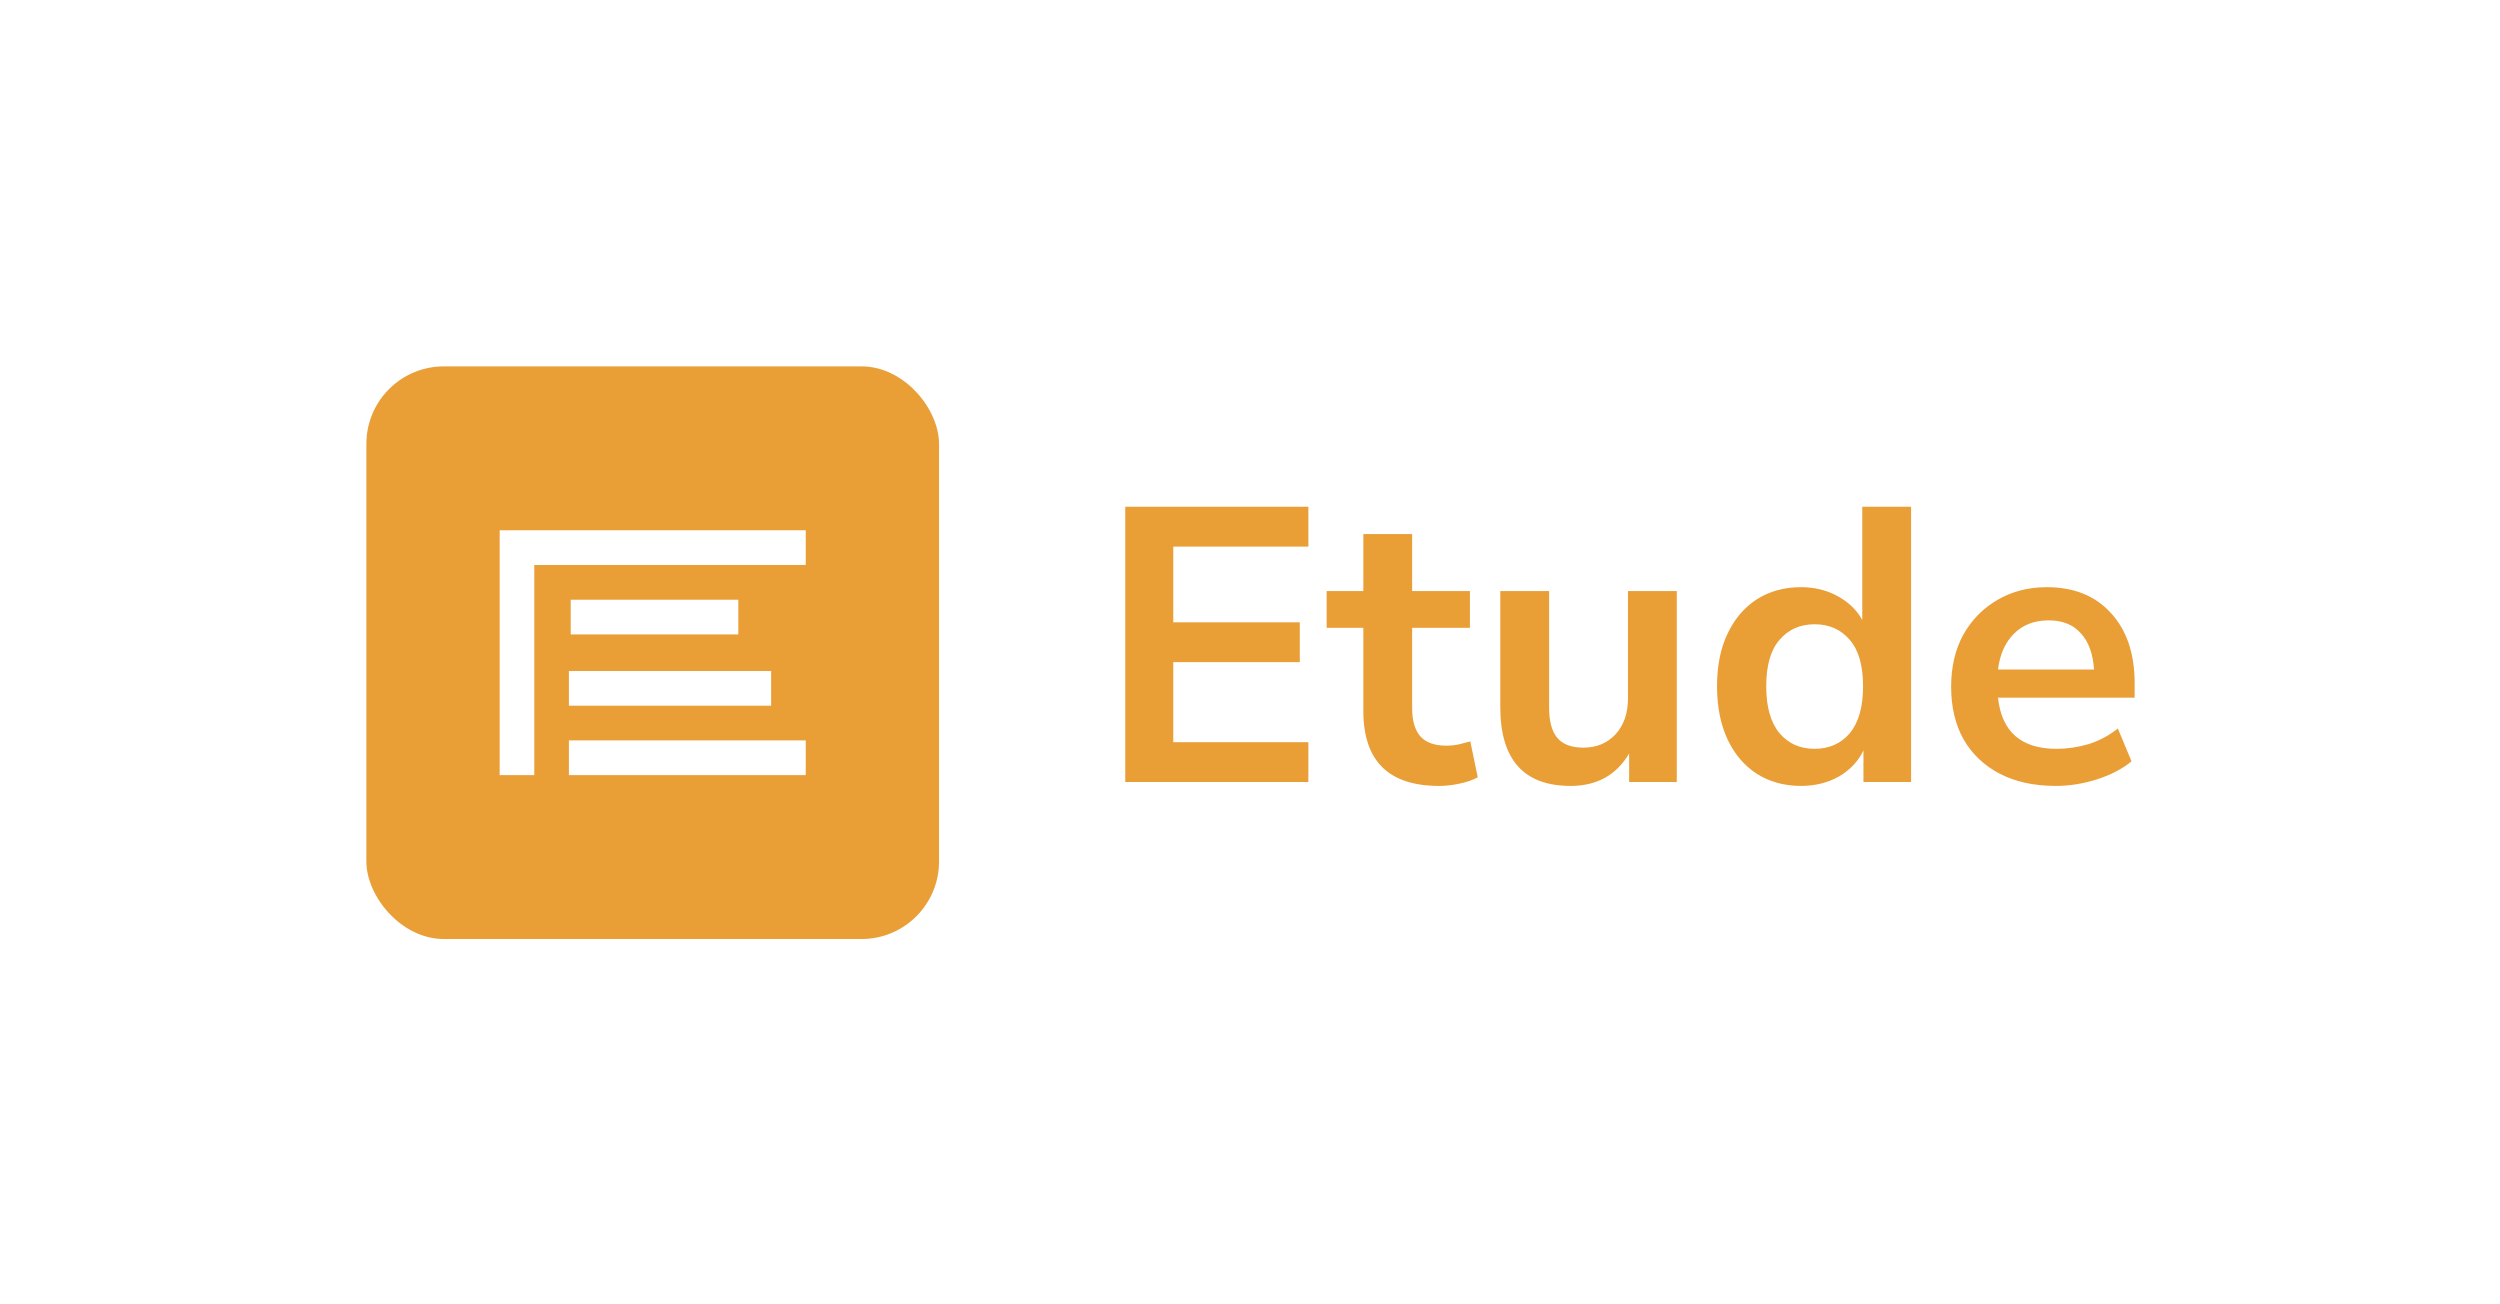 <svg width="232" height="121" viewBox="0 0 232 121" fill="none" xmlns="http://www.w3.org/2000/svg">
<g filter="url(#filter0_d_968_1126)">
<g filter="url(#filter1_d_968_1126)">
<rect x="34" y="34" width="53.141" height="53.141" rx="7.19" fill="#E99E36"/>
<g clip-path="url(#clip0_968_1126)">
<path d="M46.368 49.209V71.933H49.581V52.431H74.773V49.209H46.368Z" fill="white"/>
<path d="M68.517 55.653H52.962V58.875H68.517V55.653Z" fill="white"/>
<path d="M74.773 68.712H52.793V71.934H74.773V68.712Z" fill="white"/>
<path d="M71.561 62.267H52.793V65.489H71.561V62.267Z" fill="white"/>
</g>
</g>
<path d="M104.424 72.57V47.026H121.417V50.722H108.88V57.751H120.62V61.447H108.88V68.875H121.417V72.57H104.424ZM133.547 72.933C128.861 72.933 126.518 70.614 126.518 65.976V58.258H123.112V54.853H126.518V49.563H131.047V54.853H136.409V58.258H131.047V65.722C131.047 66.882 131.301 67.751 131.808 68.331C132.315 68.911 133.137 69.201 134.272 69.201C134.61 69.201 134.96 69.165 135.323 69.092C135.685 68.995 136.059 68.899 136.446 68.802L137.134 72.135C136.699 72.377 136.144 72.57 135.467 72.715C134.815 72.86 134.175 72.933 133.547 72.933ZM145.75 72.933C141.402 72.933 139.228 70.493 139.228 65.614V54.853H143.757V65.686C143.757 66.942 144.011 67.872 144.518 68.476C145.025 69.08 145.834 69.382 146.945 69.382C148.153 69.382 149.144 68.971 149.917 68.15C150.689 67.305 151.076 66.193 151.076 64.817V54.853H155.605V72.57H151.185V69.925C150.001 71.93 148.189 72.933 145.75 72.933ZM167.131 72.933C165.585 72.933 164.22 72.558 163.036 71.809C161.877 71.061 160.971 69.998 160.319 68.621C159.667 67.22 159.341 65.578 159.341 63.693C159.341 61.785 159.667 60.155 160.319 58.802C160.971 57.425 161.877 56.362 163.036 55.614C164.22 54.865 165.585 54.49 167.131 54.49C168.387 54.49 169.522 54.768 170.536 55.324C171.551 55.879 172.312 56.616 172.819 57.534V47.026H177.348V72.57H172.928V69.635C172.445 70.65 171.684 71.459 170.645 72.063C169.606 72.643 168.435 72.933 167.131 72.933ZM168.399 69.491C169.751 69.491 170.838 69.007 171.66 68.041C172.481 67.051 172.892 65.602 172.892 63.693C172.892 61.761 172.481 60.324 171.66 59.382C170.838 58.416 169.751 57.932 168.399 57.932C167.046 57.932 165.959 58.416 165.138 59.382C164.317 60.324 163.906 61.761 163.906 63.693C163.906 65.602 164.317 67.051 165.138 68.041C165.959 69.007 167.046 69.491 168.399 69.491ZM190.776 72.933C188.771 72.933 187.044 72.558 185.595 71.809C184.146 71.061 183.022 69.998 182.225 68.621C181.452 67.244 181.066 65.614 181.066 63.73C181.066 61.894 181.44 60.288 182.189 58.911C182.962 57.534 184.013 56.459 185.341 55.686C186.694 54.889 188.228 54.49 189.943 54.49C192.455 54.49 194.436 55.288 195.885 56.882C197.358 58.476 198.095 60.65 198.095 63.404V64.744H185.414C185.752 67.908 187.564 69.491 190.849 69.491C191.839 69.491 192.829 69.346 193.82 69.056C194.81 68.742 195.716 68.259 196.537 67.606L197.805 70.65C196.96 71.35 195.897 71.906 194.617 72.317C193.337 72.727 192.056 72.933 190.776 72.933ZM190.124 57.57C188.795 57.57 187.721 57.981 186.899 58.802C186.078 59.623 185.583 60.734 185.414 62.135H194.327C194.23 60.662 193.82 59.539 193.095 58.766C192.395 57.969 191.404 57.57 190.124 57.57Z" fill="#E99E36"/>
</g>
<defs>
<filter id="filter0_d_968_1126" x="0.787" y="0.787" width="233.06" height="119.567" filterUnits="userSpaceOnUse" color-interpolation-filters="sRGB">
<feFlood flood-opacity="0" result="BackgroundImageFix"/>
<feColorMatrix in="SourceAlpha" type="matrix" values="0 0 0 0 0 0 0 0 0 0 0 0 0 0 0 0 0 0 127 0" result="hardAlpha"/>
<feOffset/>
<feGaussianBlur stdDeviation="16.607"/>
<feComposite in2="hardAlpha" operator="out"/>
<feColorMatrix type="matrix" values="0 0 0 0 1 0 0 0 0 1 0 0 0 0 1 0 0 0 0.5 0"/>
<feBlend mode="normal" in2="BackgroundImageFix" result="effect1_dropShadow_968_1126"/>
<feBlend mode="normal" in="SourceGraphic" in2="effect1_dropShadow_968_1126" result="shape"/>
</filter>
<filter id="filter1_d_968_1126" x="9.283" y="9.283" width="102.574" height="102.574" filterUnits="userSpaceOnUse" color-interpolation-filters="sRGB">
<feFlood flood-opacity="0" result="BackgroundImageFix"/>
<feColorMatrix in="SourceAlpha" type="matrix" values="0 0 0 0 0 0 0 0 0 0 0 0 0 0 0 0 0 0 127 0" result="hardAlpha"/>
<feOffset/>
<feGaussianBlur stdDeviation="12.358"/>
<feComposite in2="hardAlpha" operator="out"/>
<feColorMatrix type="matrix" values="0 0 0 0 1 0 0 0 0 1 0 0 0 0 1 0 0 0 0.5 0"/>
<feBlend mode="normal" in2="BackgroundImageFix" result="effect1_dropShadow_968_1126"/>
<feBlend mode="normal" in="SourceGraphic" in2="effect1_dropShadow_968_1126" result="shape"/>
</filter>
<clipPath id="clip0_968_1126">
<rect width="28.405" height="22.724" fill="white" transform="translate(46.368 49.209)"/>
</clipPath>
</defs>
</svg>
